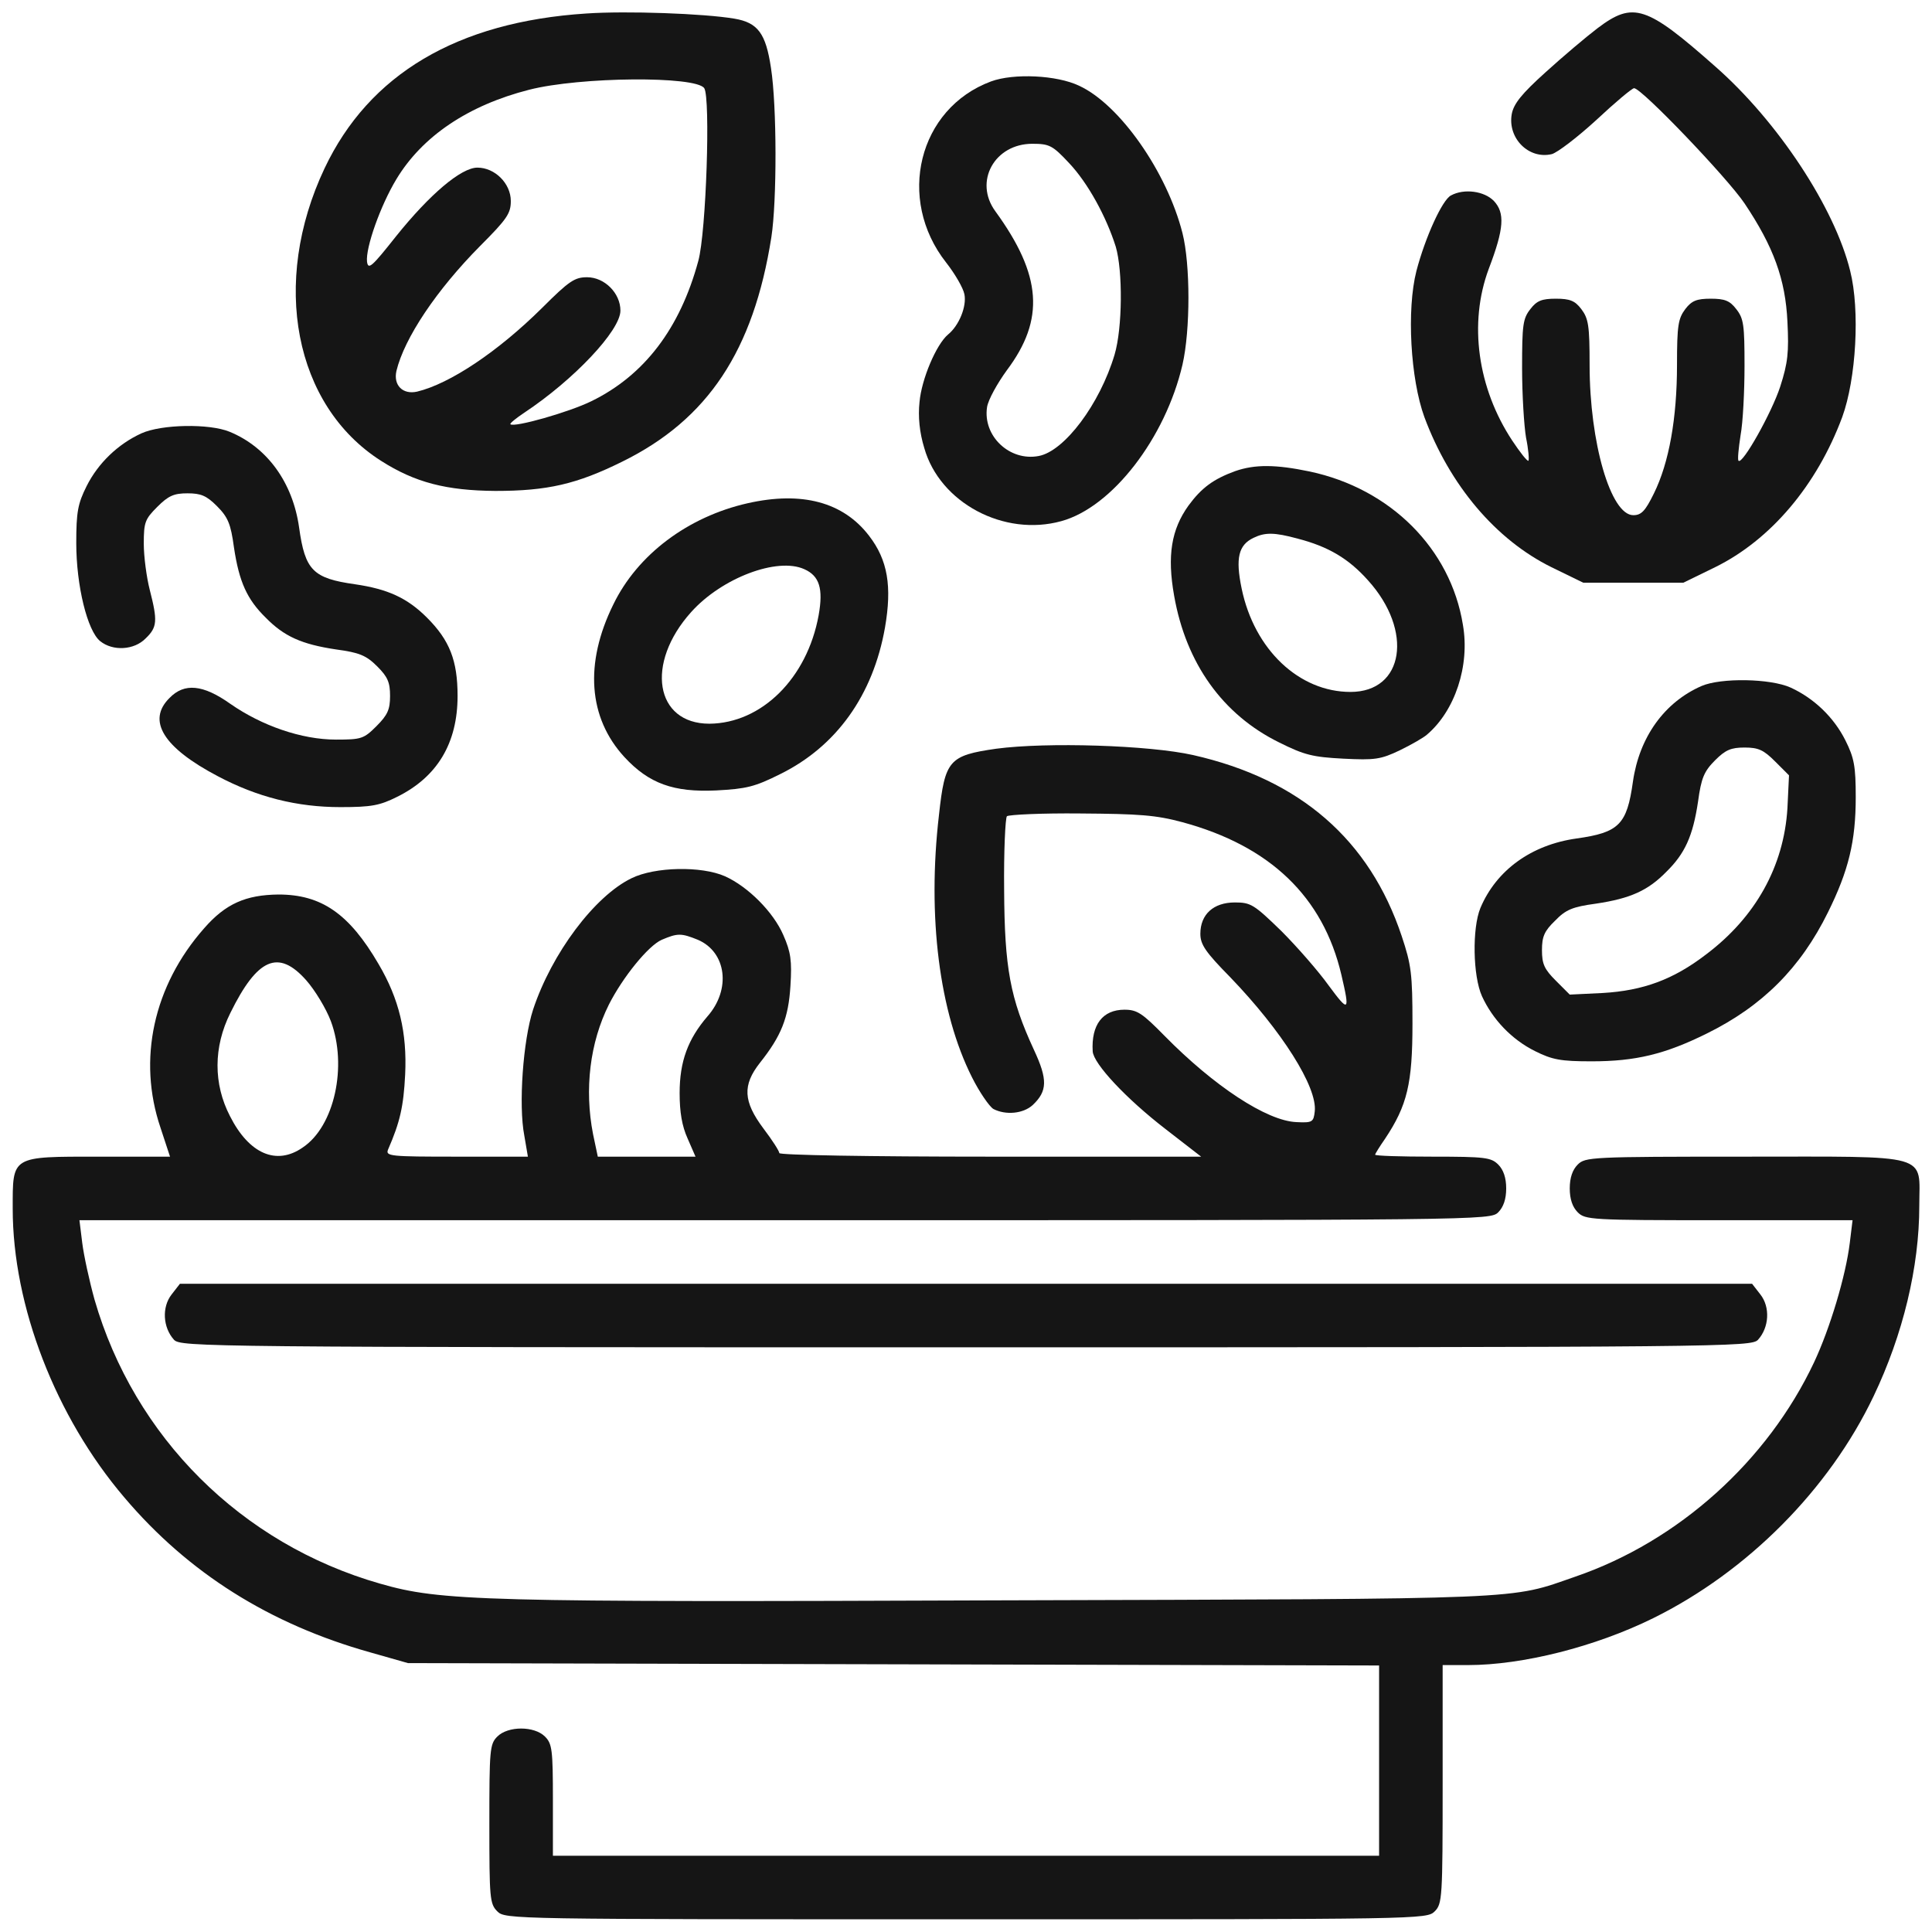 <svg width="76" height="76" viewBox="0 0 76 76" fill="none" xmlns="http://www.w3.org/2000/svg">
<path d="M23.063 0.531C17.985 0.859 14.516 2.922 12.766 6.625C10.641 11.125 11.578 15.953 14.985 18.125C16.328 18.984 17.563 19.297 19.485 19.312C21.531 19.312 22.688 19.047 24.485 18.156C27.844 16.5 29.641 13.797 30.344 9.328C30.563 7.922 30.563 4.172 30.328 2.672C30.125 1.312 29.813 0.891 28.891 0.734C27.688 0.531 24.656 0.422 23.063 0.531ZM27.703 3.469C27.953 3.844 27.781 9.141 27.469 10.266C26.75 12.922 25.344 14.766 23.266 15.781C22.375 16.219 20.219 16.828 20.078 16.688C20.047 16.656 20.297 16.453 20.625 16.234C22.578 14.938 24.406 13 24.406 12.219C24.406 11.531 23.781 10.906 23.094 10.906C22.61 10.906 22.391 11.047 21.328 12.109C19.594 13.828 17.703 15.094 16.406 15.406C15.844 15.531 15.469 15.156 15.594 14.594C15.906 13.297 17.172 11.406 18.891 9.672C19.953 8.609 20.094 8.391 20.094 7.906C20.094 7.219 19.469 6.594 18.781 6.594C18.141 6.594 16.906 7.641 15.578 9.297C14.625 10.5 14.485 10.625 14.438 10.297C14.375 9.75 14.969 8.078 15.594 7.047C16.61 5.359 18.422 4.141 20.813 3.531C22.828 3.016 27.375 2.984 27.703 3.469Z" fill="#151515"/>
<path d="M62.844 1.109C62.391 1.453 61.469 2.234 60.797 2.844C59.86 3.688 59.547 4.078 59.469 4.484C59.297 5.438 60.141 6.281 61.047 6.062C61.266 6 62.047 5.406 62.797 4.719C63.531 4.031 64.203 3.469 64.281 3.469C64.578 3.469 67.953 7 68.625 8C69.766 9.703 70.235 10.984 70.313 12.656C70.375 13.859 70.328 14.281 70.031 15.203C69.703 16.219 68.547 18.281 68.391 18.125C68.344 18.094 68.391 17.641 68.469 17.125C68.563 16.625 68.625 15.391 68.625 14.391C68.625 12.781 68.594 12.531 68.297 12.156C68.047 11.828 67.844 11.75 67.297 11.75C66.75 11.75 66.547 11.828 66.297 12.156C66.016 12.531 65.969 12.797 65.969 14.359C65.969 16.453 65.656 18.203 65.063 19.406C64.719 20.109 64.563 20.266 64.25 20.266C63.36 20.266 62.531 17.406 62.531 14.359C62.531 12.797 62.485 12.531 62.203 12.156C61.953 11.828 61.75 11.75 61.203 11.75C60.656 11.75 60.453 11.828 60.203 12.156C59.906 12.531 59.875 12.781 59.875 14.484C59.875 15.531 59.953 16.766 60.031 17.219C60.125 17.672 60.156 18.078 60.125 18.125C60.078 18.156 59.797 17.797 59.485 17.328C58.125 15.266 57.766 12.719 58.563 10.578C59.172 8.984 59.203 8.375 58.766 7.906C58.391 7.516 57.594 7.406 57.078 7.688C56.735 7.859 56.063 9.344 55.719 10.656C55.328 12.188 55.485 14.906 56.031 16.406C57.031 19.094 58.844 21.234 61.031 22.312L62.281 22.922H64.25H66.219L67.469 22.312C69.656 21.234 71.469 19.094 72.469 16.406C73.016 14.906 73.172 12.203 72.781 10.656C72.172 8.172 69.938 4.781 67.485 2.625C64.766 0.219 64.25 0.047 62.844 1.109Z" fill="#151515"/>
<path d="M38.984 3.203C36.125 4.266 35.25 7.828 37.219 10.328C37.562 10.766 37.891 11.328 37.938 11.578C38.031 12.047 37.734 12.797 37.297 13.156C36.828 13.547 36.25 14.922 36.172 15.812C36.109 16.391 36.172 17.016 36.359 17.625C36.969 19.781 39.5 21.125 41.75 20.5C43.75 19.953 45.844 17.234 46.516 14.344C46.828 12.984 46.828 10.406 46.516 9.172C45.906 6.766 44.047 4.109 42.453 3.375C41.578 2.953 39.875 2.875 38.984 3.203ZM42.062 6.422C42.797 7.203 43.516 8.516 43.891 9.703C44.172 10.656 44.156 12.906 43.844 13.953C43.266 15.891 41.875 17.75 40.859 17.938C39.719 18.156 38.656 17.156 38.828 16.016C38.875 15.719 39.234 15.078 39.609 14.562C41.109 12.562 40.984 10.828 39.156 8.313C38.297 7.141 39.125 5.656 40.609 5.656C41.281 5.656 41.406 5.719 42.062 6.422Z" fill="#151515"/>
<path d="M5.562 17.047C4.641 17.469 3.859 18.219 3.406 19.125C3.062 19.812 3 20.141 3 21.359C3 23.047 3.438 24.812 3.938 25.219C4.438 25.625 5.281 25.578 5.734 25.109C6.188 24.672 6.203 24.422 5.891 23.203C5.766 22.719 5.656 21.891 5.656 21.391C5.656 20.547 5.703 20.422 6.188 19.938C6.625 19.5 6.844 19.406 7.375 19.406C7.906 19.406 8.125 19.5 8.531 19.906C8.969 20.344 9.078 20.609 9.203 21.531C9.406 22.891 9.719 23.578 10.453 24.297C11.172 25.031 11.859 25.344 13.219 25.547C14.141 25.672 14.406 25.781 14.844 26.219C15.25 26.625 15.344 26.844 15.344 27.375C15.344 27.906 15.25 28.125 14.812 28.562C14.312 29.062 14.219 29.094 13.219 29.094C11.859 29.094 10.297 28.547 9.062 27.688C7.984 26.922 7.25 26.859 6.672 27.453C5.766 28.344 6.422 29.406 8.562 30.531C10.125 31.359 11.688 31.75 13.391 31.75C14.609 31.75 14.938 31.688 15.625 31.344C17.203 30.562 18 29.234 18 27.375C18 25.984 17.688 25.188 16.797 24.297C16.016 23.516 15.25 23.172 13.969 22.984C12.312 22.75 12 22.438 11.766 20.75C11.516 18.984 10.516 17.594 9.031 16.984C8.234 16.656 6.359 16.688 5.562 17.047Z" fill="#151515"/>
<path d="M48.594 18.531C47.734 18.844 47.266 19.188 46.75 19.891C46.078 20.828 45.906 21.859 46.188 23.438C46.656 26.094 48.094 28.109 50.313 29.203C51.313 29.703 51.641 29.781 52.844 29.844C54.078 29.906 54.313 29.875 55.063 29.516C55.516 29.297 56 29.016 56.125 28.906C57.234 27.969 57.828 26.188 57.547 24.578C57.063 21.578 54.688 19.219 51.516 18.547C50.172 18.266 49.359 18.266 48.594 18.531ZM51.047 21.188C52.25 21.5 53.047 21.969 53.813 22.828C55.609 24.812 55.234 27.219 53.125 27.219C51.109 27.219 49.344 25.562 48.844 23.156C48.594 21.953 48.719 21.438 49.313 21.156C49.766 20.938 50.125 20.938 51.047 21.188Z" fill="#151515"/>
<path d="M29.406 19.797C27.063 20.328 25.078 21.813 24.125 23.781C22.985 26.094 23.141 28.235 24.563 29.781C25.531 30.828 26.5 31.172 28.172 31.094C29.36 31.031 29.688 30.953 30.688 30.453C32.906 29.36 34.344 27.344 34.813 24.688C35.094 23.063 34.922 22.031 34.188 21.078C33.172 19.75 31.547 19.313 29.406 19.797ZM31.641 22.391C32.235 22.656 32.391 23.156 32.203 24.203C31.75 26.688 29.953 28.453 27.906 28.469C25.766 28.469 25.375 26.094 27.188 24.078C28.391 22.735 30.578 21.906 31.641 22.391Z" fill="#151515"/>
<path d="M66.938 26.984C65.469 27.625 64.485 29 64.235 30.75C64 32.438 63.688 32.75 62.016 32.984C60.235 33.234 58.86 34.234 58.235 35.719C57.907 36.516 57.938 38.391 58.297 39.188C58.719 40.109 59.469 40.891 60.375 41.344C61.063 41.688 61.391 41.75 62.61 41.75C64.344 41.75 65.5 41.469 67.141 40.656C69.328 39.578 70.828 38.078 71.906 35.891C72.719 34.25 73 33.094 73 31.359C73 30.141 72.938 29.812 72.594 29.125C72.141 28.219 71.36 27.469 70.438 27.047C69.641 26.688 67.703 26.656 66.938 26.984ZM69.828 29.953L70.375 30.5L70.313 31.797C70.172 34.078 69.063 36.078 67.11 37.547C65.828 38.531 64.641 38.969 63.047 39.062L61.75 39.125L61.203 38.578C60.75 38.125 60.657 37.922 60.657 37.375C60.657 36.844 60.75 36.625 61.172 36.219C61.594 35.781 61.86 35.672 62.782 35.547C64.141 35.344 64.828 35.031 65.547 34.297C66.281 33.578 66.594 32.891 66.797 31.531C66.922 30.609 67.031 30.344 67.469 29.906C67.875 29.5 68.094 29.406 68.625 29.406C69.172 29.406 69.375 29.5 69.828 29.953Z" fill="#151515"/>
<path d="M39.188 29.453C37.328 29.719 37.172 29.906 36.938 32.047C36.469 36.062 36.953 39.828 38.234 42.375C38.531 42.969 38.922 43.531 39.078 43.625C39.563 43.875 40.25 43.812 40.625 43.469C41.203 42.922 41.219 42.469 40.672 41.297C39.734 39.266 39.516 38.078 39.5 35C39.484 33.484 39.547 32.188 39.609 32.109C39.688 32.047 40.984 31.984 42.5 32C44.813 32.016 45.469 32.062 46.516 32.344C49.969 33.281 52.047 35.281 52.766 38.344C53.109 39.812 53.063 39.844 52.266 38.766C51.875 38.219 51.031 37.25 50.406 36.625C49.328 35.578 49.203 35.5 48.578 35.5C47.734 35.5 47.219 35.969 47.219 36.734C47.219 37.156 47.422 37.453 48.391 38.438C50.422 40.547 51.828 42.766 51.719 43.719C51.672 44.141 51.625 44.172 51 44.141C49.828 44.094 47.75 42.719 45.813 40.75C44.938 39.859 44.734 39.719 44.234 39.719C43.375 39.719 42.922 40.312 42.984 41.359C43.016 41.844 44.297 43.219 45.859 44.422L47.25 45.5H38.953C34.141 45.5 30.656 45.438 30.656 45.359C30.656 45.281 30.375 44.844 30.031 44.391C29.235 43.328 29.203 42.688 29.891 41.812C30.735 40.75 31.016 40.047 31.094 38.781C31.156 37.797 31.11 37.453 30.813 36.781C30.422 35.875 29.422 34.875 28.516 34.469C27.594 34.062 25.766 34.094 24.844 34.547C23.391 35.25 21.703 37.5 20.969 39.719C20.578 40.922 20.391 43.469 20.625 44.672L20.766 45.5H17.969C15.344 45.5 15.156 45.484 15.266 45.219C15.735 44.141 15.875 43.531 15.938 42.266C16.016 40.625 15.703 39.297 14.891 37.922C13.735 35.938 12.641 35.188 10.953 35.188C9.672 35.203 8.875 35.547 8.031 36.516C6.031 38.781 5.406 41.688 6.313 44.359L6.688 45.5H3.906C0.422 45.5 0.5 45.453 0.5 47.547C0.5 51.375 2.188 55.734 4.891 58.906C7.406 61.875 10.61 63.891 14.563 65L16.047 65.422L35.156 65.469L54.25 65.516V69.25V73H38H21.75V70.812C21.75 68.828 21.719 68.594 21.438 68.312C21.016 67.891 19.985 67.891 19.563 68.312C19.266 68.609 19.25 68.828 19.25 71.75C19.25 74.672 19.266 74.891 19.563 75.188C19.875 75.5 20.078 75.5 38 75.5C55.922 75.5 56.125 75.5 56.438 75.188C56.734 74.891 56.75 74.672 56.75 70.188V65.5H57.75C59.891 65.5 62.75 64.781 65.031 63.656C68.734 61.828 71.953 58.594 73.703 54.922C74.859 52.5 75.5 49.844 75.5 47.438C75.5 45.344 76.063 45.5 68.625 45.5C62.578 45.5 62.359 45.516 62.063 45.812C61.859 46.016 61.75 46.328 61.75 46.75C61.75 47.172 61.859 47.484 62.063 47.688C62.359 47.984 62.578 48 67.625 48H72.875L72.766 48.891C72.609 50.188 71.984 52.266 71.359 53.594C69.531 57.469 66.031 60.625 61.984 62.016C59.328 62.938 60.375 62.891 39.484 62.953C18.906 63.031 17.344 62.984 14.953 62.297C9.485 60.734 5.281 56.531 3.719 51.125C3.516 50.391 3.297 49.391 3.235 48.891L3.125 48H30.875C58.422 48 58.625 48 58.938 47.688C59.141 47.484 59.25 47.172 59.25 46.75C59.25 46.328 59.141 46.016 58.938 45.812C58.656 45.531 58.422 45.5 56.359 45.5C55.109 45.5 54.094 45.469 54.094 45.422C54.094 45.391 54.266 45.109 54.484 44.797C55.359 43.484 55.563 42.625 55.563 40.266C55.563 38.312 55.516 37.953 55.141 36.828C53.875 33.031 51.141 30.656 46.938 29.703C45.203 29.312 41.172 29.188 39.188 29.453ZM27.453 36.969C28.578 37.453 28.766 38.922 27.828 39.984C27.063 40.875 26.735 41.75 26.735 43C26.735 43.75 26.828 44.297 27.047 44.781L27.36 45.5H25.438H23.516L23.328 44.609C22.985 42.844 23.203 41.016 23.953 39.516C24.5 38.438 25.5 37.203 26.031 36.969C26.656 36.703 26.797 36.703 27.453 36.969ZM12.047 38.562C12.391 38.953 12.828 39.672 13.016 40.172C13.672 41.938 13.156 44.312 11.906 45.141C10.875 45.859 9.797 45.391 9.047 43.906C8.391 42.641 8.391 41.188 9.063 39.844C10.125 37.688 10.953 37.328 12.047 38.562Z" fill="#151515"/>
<path d="M6.75 50.922C6.36 51.422 6.407 52.219 6.844 52.703C7.11 52.984 7.985 53 38 53C68.016 53 68.891 52.984 69.156 52.703C69.594 52.219 69.641 51.422 69.25 50.922L68.922 50.5H38H7.078L6.75 50.922Z" fill="#151515"/>
</svg>
